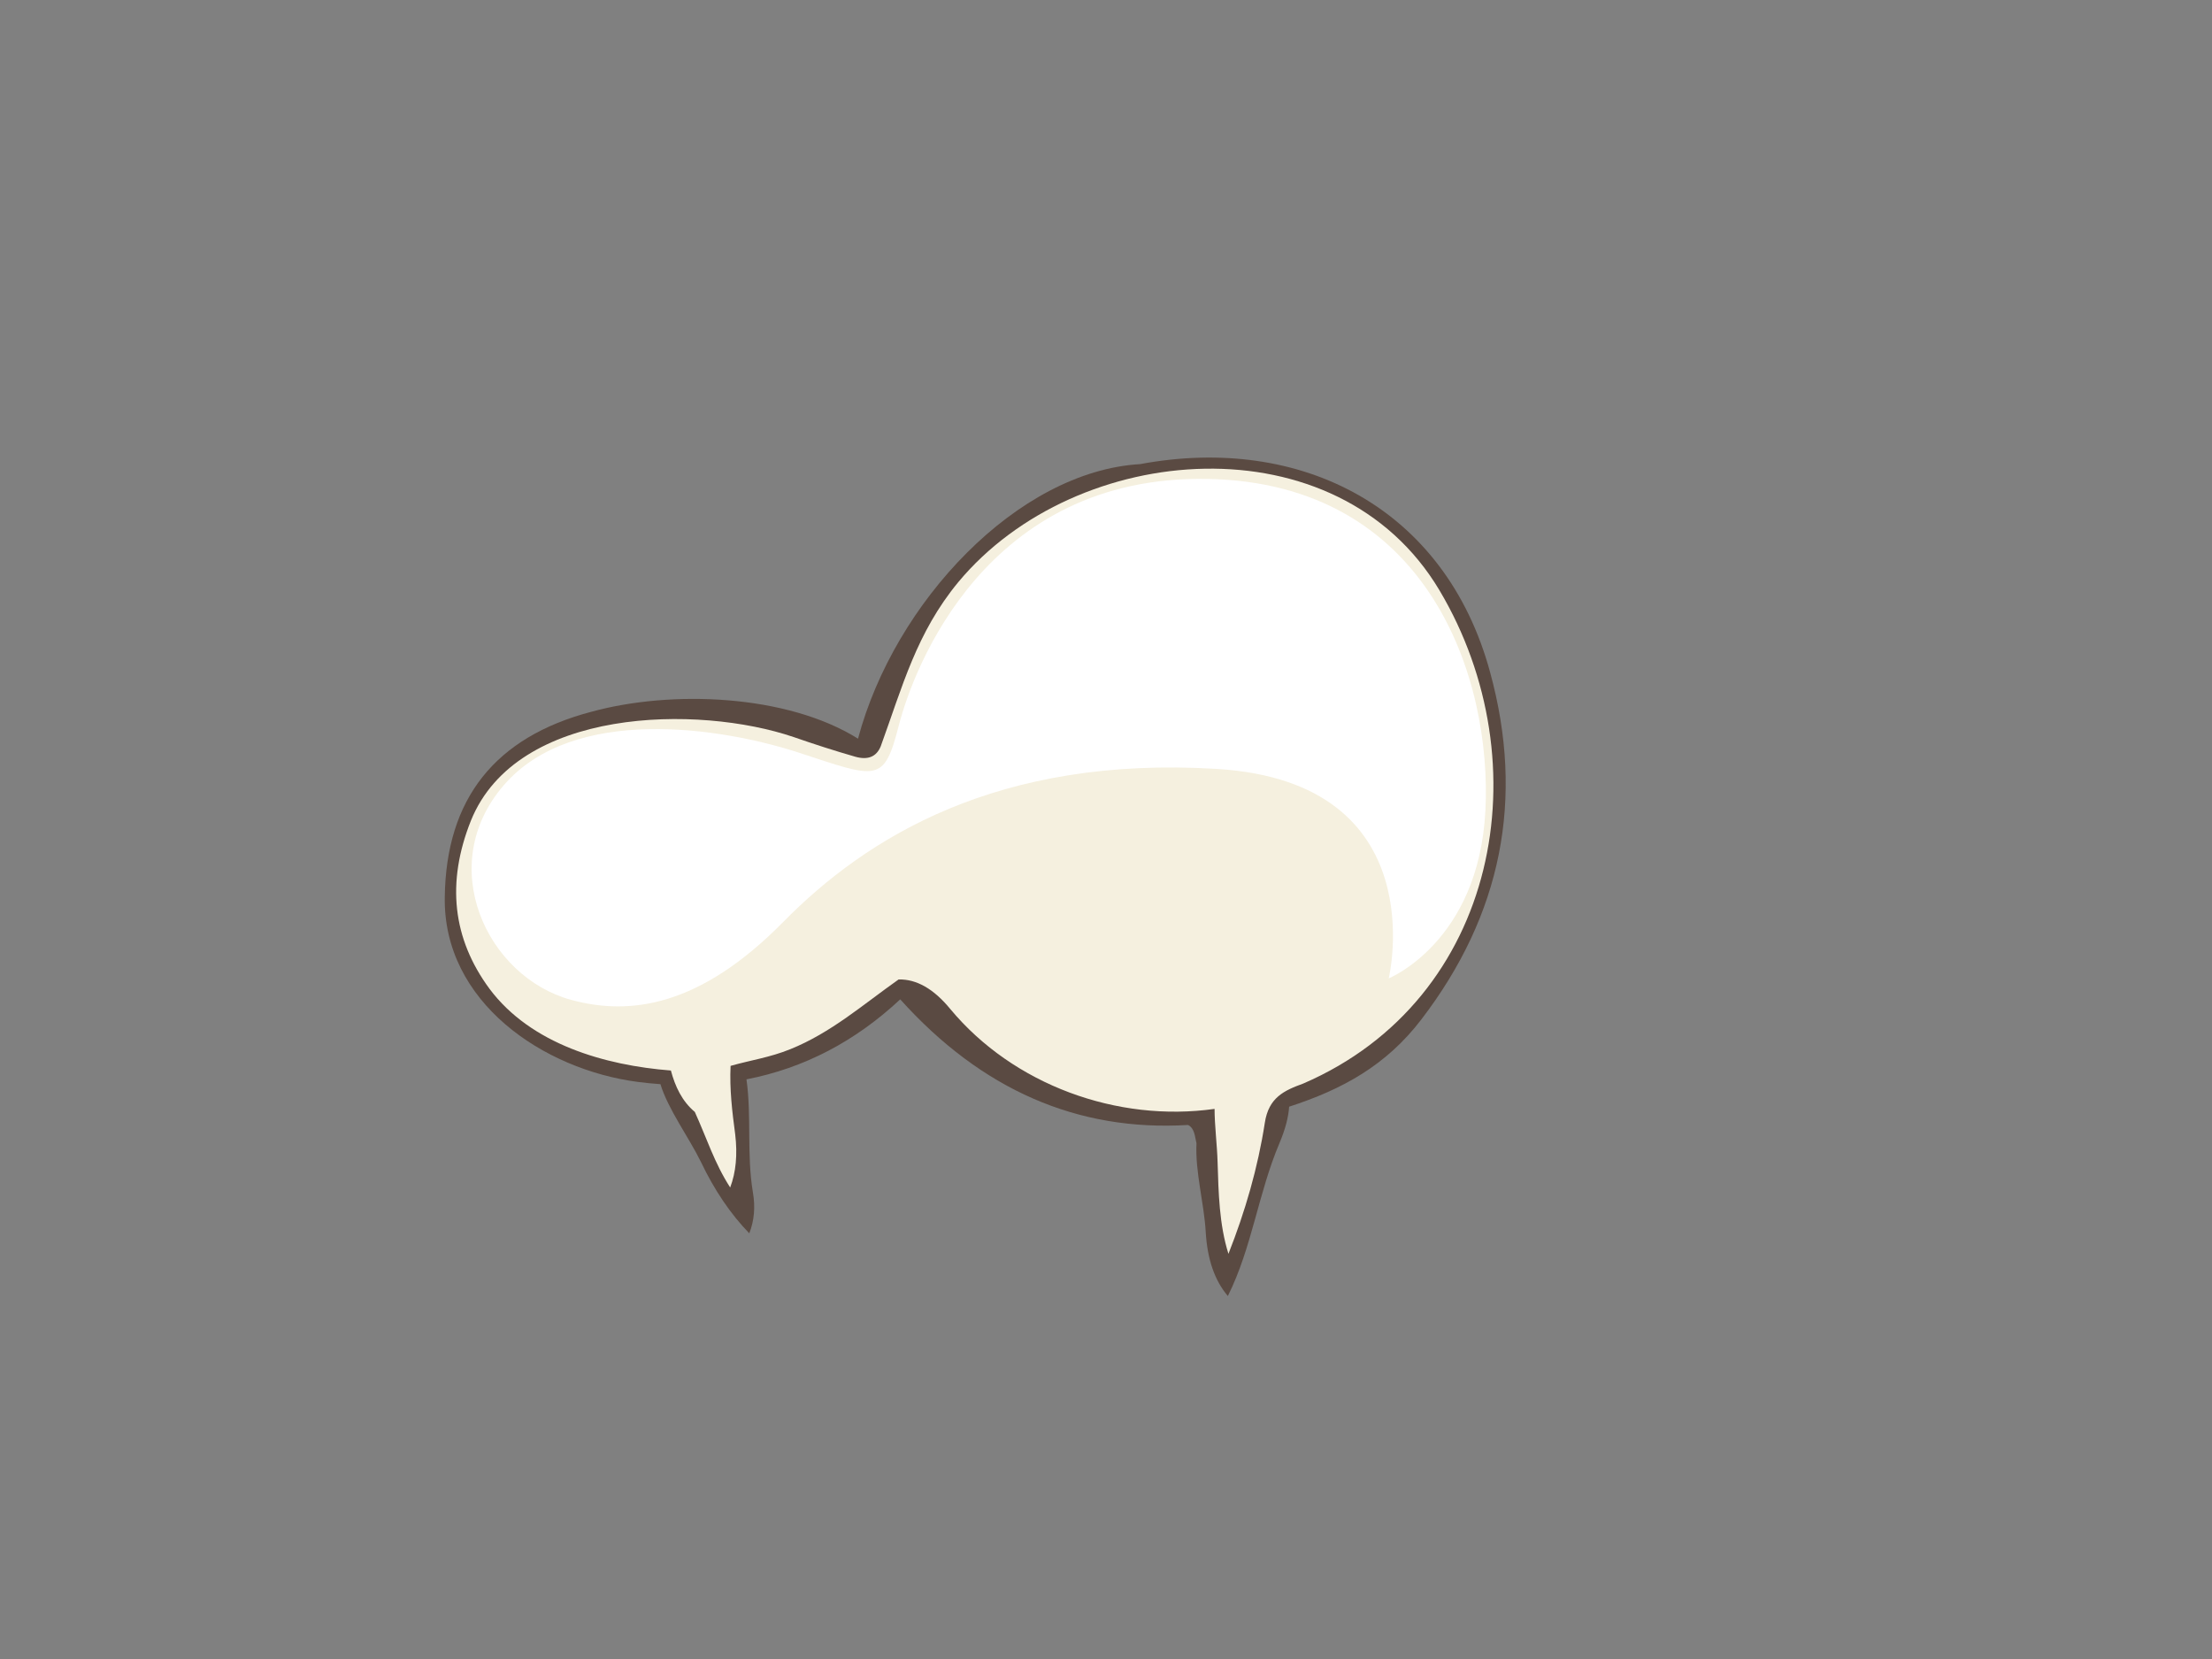 <?xml version="1.0" encoding="utf-8"?>
<!-- Generator: Adobe Illustrator 17.0.0, SVG Export Plug-In . SVG Version: 6.00 Build 0)  -->
<!DOCTYPE svg PUBLIC "-//W3C//DTD SVG 1.1//EN" "http://www.w3.org/Graphics/SVG/1.1/DTD/svg11.dtd">
<svg version="1.1" id="Layer_1" xmlns="http://www.w3.org/2000/svg" xmlns:xlink="http://www.w3.org/1999/xlink" x="0px" y="0px"
	 width="800px" height="600px" viewBox="0 0 800 600" enable-background="new 0 0 800 600" xml:space="preserve">
<rect x="0" y="0" width="800" height="600" fill="#808080" stroke="none"/>
<g>
	<path fill="#5A4A42" d="M538.926,243.16c12.505,45.747,4.193,87.616-24.933,125.608c-12.64,16.519-28.431,25.217-47.759,31.477
		c-0.242,3.828-1.405,8.214-3.488,13.159c-7.675,18.047-9.94,37.83-18.682,55.317c-4.75-5.574-7.415-13.279-7.996-23.114
		c-0.599-10.547-3.853-21.723-3.343-32.133c-0.59-2.275-0.612-5.403-3.054-6.614c-39.98,2.424-74.677-12.721-104.094-45.432
		c-16.332,15.264-34.867,24.907-55.607,28.932c1.895,13.584,0.027,27.145,2.325,40.853c0.92,5.331,0.485,10.274-1.307,14.829
		c-6.785-6.979-12.624-15.605-17.521-25.88c-4.221-8.628-11.915-19.114-14.61-28.058c-2.713-0.192-5.403-0.46-8.068-0.799
		c-34.316-4.454-70.614-28.932-69.929-66.949c0.484-35.471,18.171-57.789,53.063-66.948c28.792-7.895,70.59-6.385,96.389,9.741
		c13.202-49.464,57.769-96.676,101.986-99.294C470.619,157.001,522.789,183.652,538.926,243.16L538.926,243.16z"/>
	<path fill="#F5F0DF" d="M471.324,391.886c70.816-30.578,86.422-115.981,49.285-178.384
		c-36.883-61.946-131.284-54.361-174.022-2.979c-15.134,18.31-20.198,37.756-28.058,59.387c-1.552,3.781-4.606,5.042-9.16,3.781
		c-7.43-2.138-15.019-4.577-22.317-7.123c-34.51-11.742-100.145-10.869-116.742,30.238c-8.916,22.388-6.665,42.67,6.76,60.844
		c14.936,19.993,41.737,27.666,65.568,29.514c1.518,5.699,4.015,11.108,8.649,14.973c4.275,9.379,7.092,18.517,12.795,27.333
		c2.083-5.477,2.687-11.875,1.817-19.191c-1.113-8.373-2.069-16.369-1.673-24.788c7.197-2.057,14.139-3.013,21.591-6.032
		c14.781-5.954,26.337-16.17,39.18-25.227c6.493-0.144,12.72,3.418,18.682,10.688c22.84,27.474,60.43,41.095,95.588,36.126
		c0,5.957,0.916,12.997,1.091,19.265c0.33,10.994,0.59,22.571,3.925,33.147c6.029-15.222,10.665-31.198,13.157-47.394
		C458.836,396.94,464.384,394.412,471.324,391.886L471.324,391.886z"/>
	<path fill="#FFFFFF" d="M206.533,361.613c-30.377-8.285-49.528-48.558-24.278-77.693s78.665-20.88,106.828-11.654
		c28.163,9.226,30.59,11.168,35.932-9.712c5.342-20.88,31.563-90.804,111.685-89.347s102.943,72.351,100.516,119.939
		c-2.427,47.587-34.962,60.698-34.962,60.698s16.997-70.896-62.154-75.751c-79.151-4.855-126.738,24.765-156.844,55.357
		S227.898,367.44,206.533,361.613z"/>
</g>
</svg>
